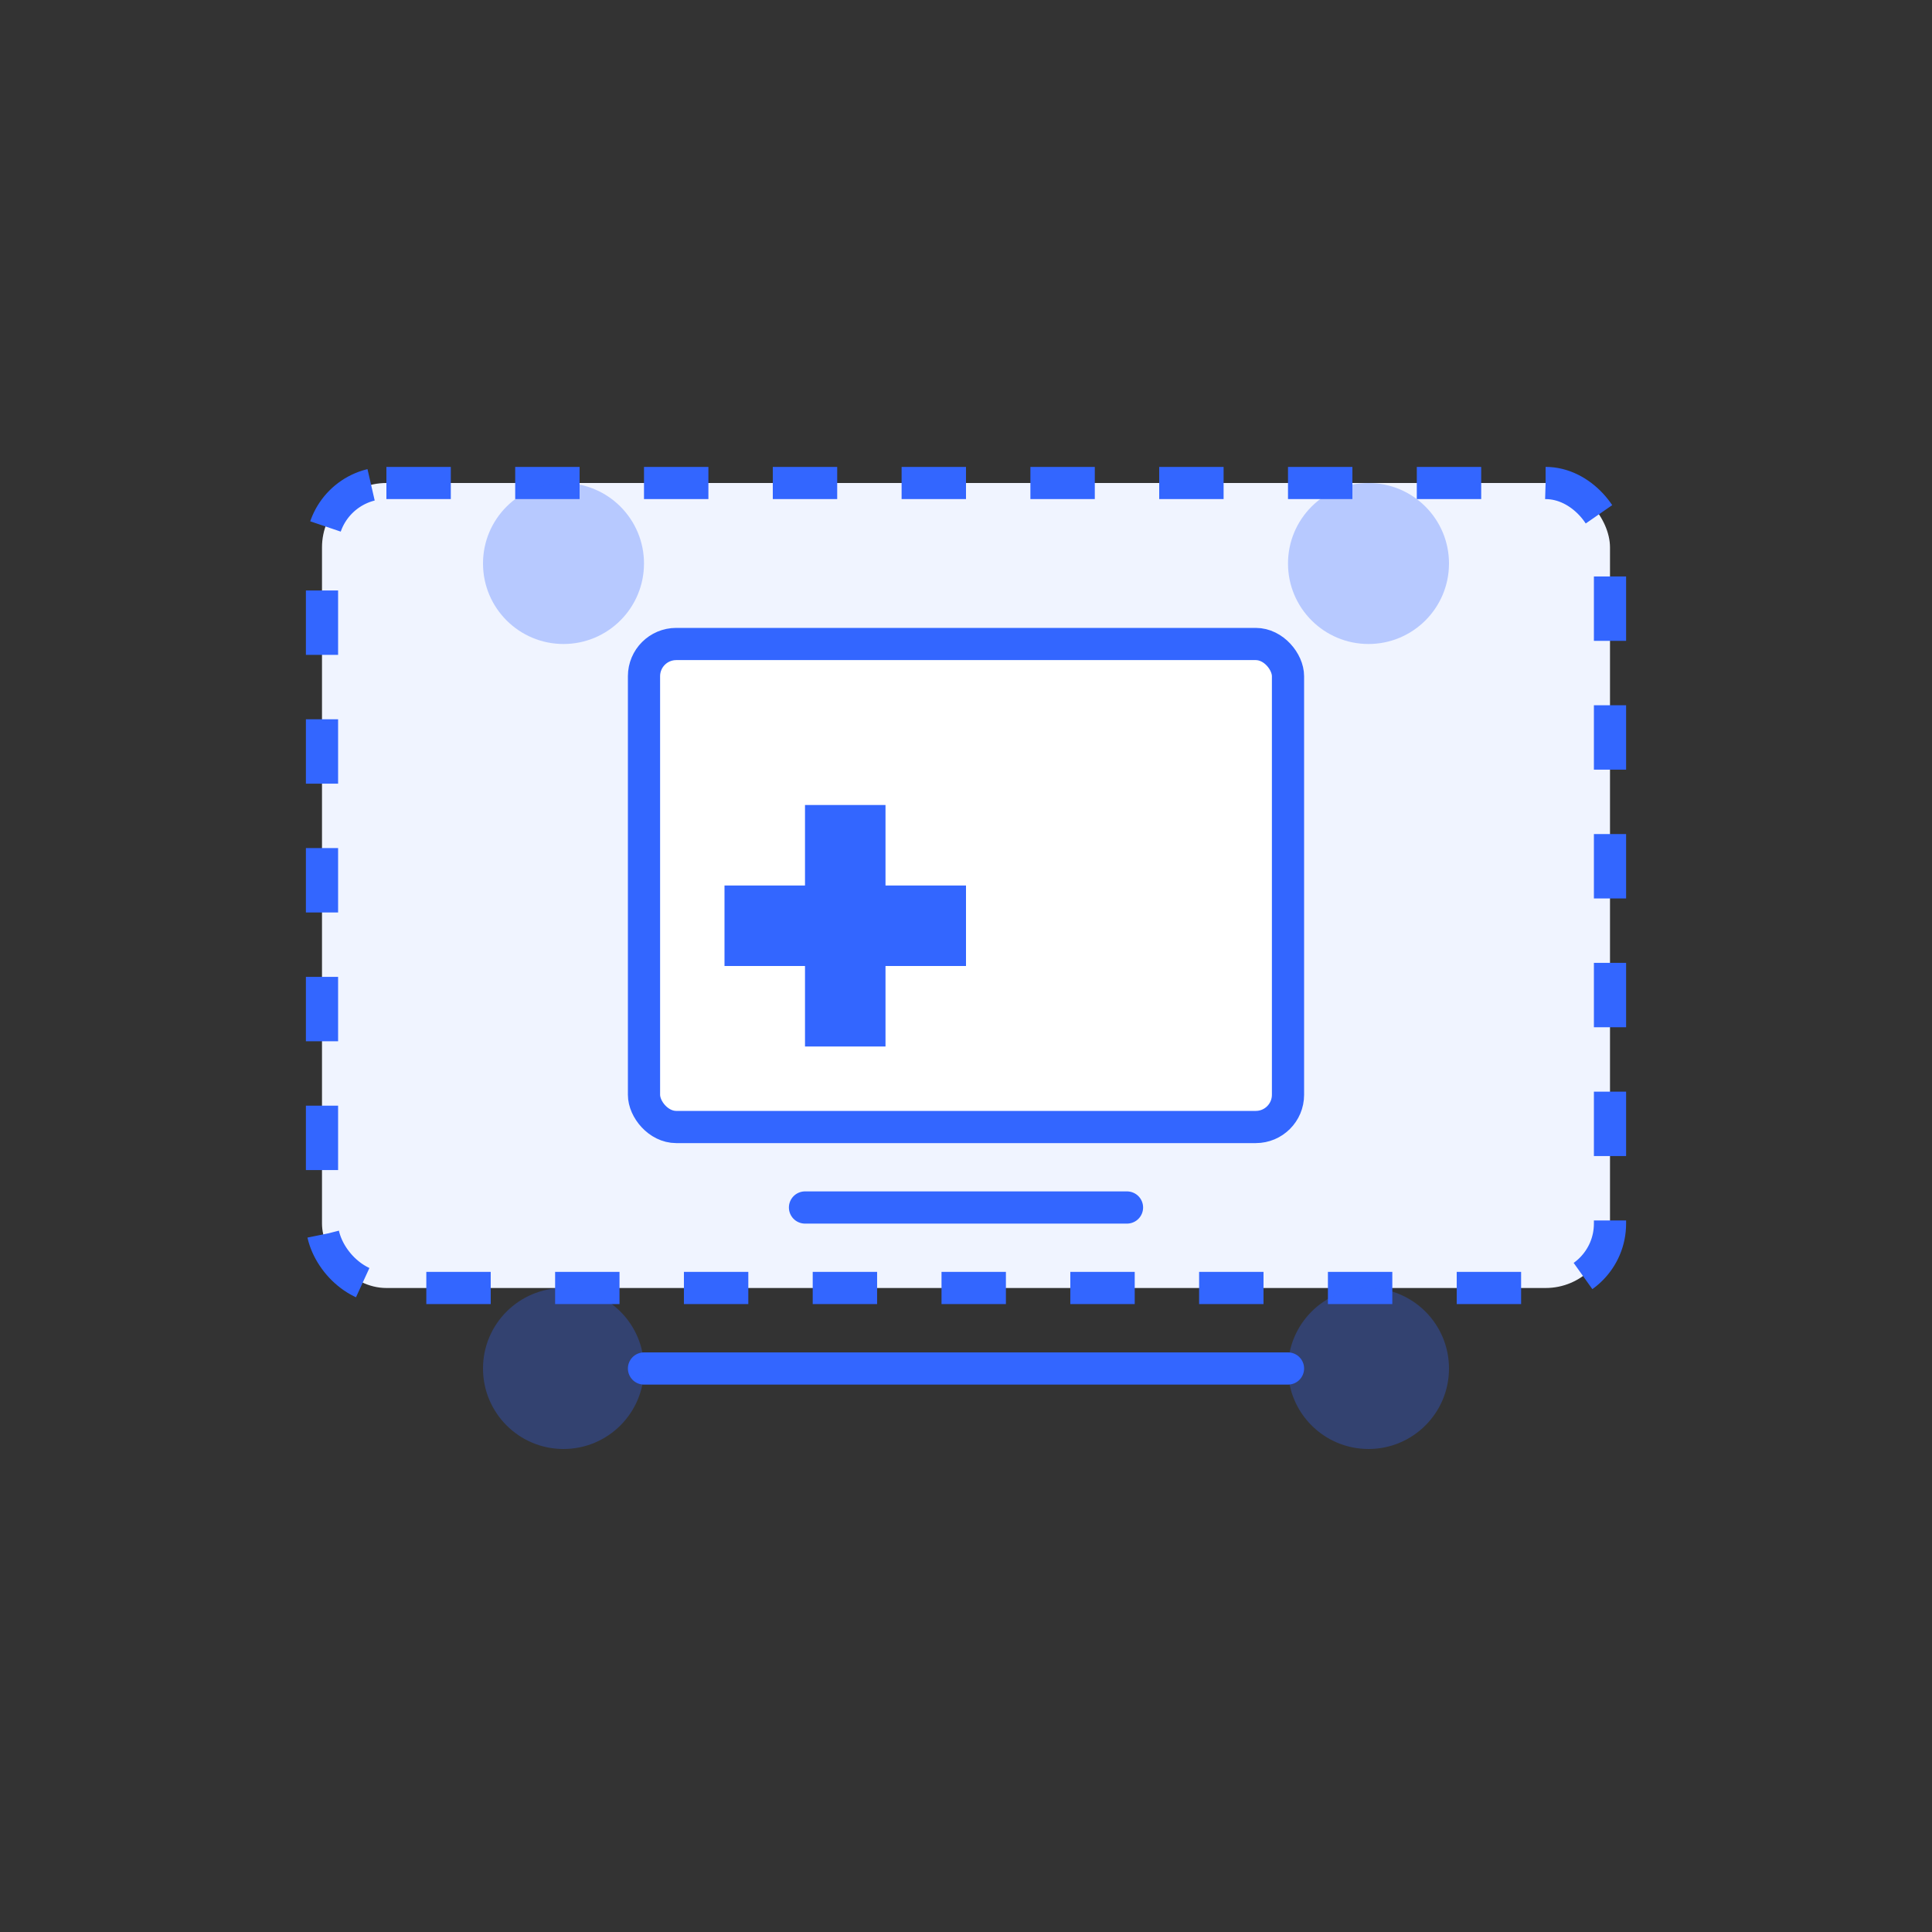 <?xml version="1.0" encoding="UTF-8"?>
<svg width="120" height="120" viewBox="0 0 120 120" fill="none" xmlns="http://www.w3.org/2000/svg">
  <rect x="0" y="0" width="120" height="120" fill="#333333" stroke="none"/>
  <rect width="120" height="120" fill="white" fill-opacity="0"/>
  <rect x="20" y="30" width="80" height="50" rx="4" fill="#F0F4FF" stroke="#3366FF" stroke-width="2" stroke-dasharray="4 4"/>
  <rect x="40" y="40" width="40" height="30" rx="2" fill="white" stroke="#3366FF" stroke-width="2"/>
  <path d="M60 55 L55 55 L55 50 L50 50 L50 55 L45 55 L45 60 L50 60 L50 65 L55 65 L55 60 L60 60 Z" fill="#3366FF"/>
  <path d="M70 75 L50 75" stroke="#3366FF" stroke-width="2" stroke-linecap="round"/>
  <path d="M80 85 L40 85" stroke="#3366FF" stroke-width="2" stroke-linecap="round"/>
  <circle cx="35" cy="35" r="5" fill="#3366FF" fill-opacity="0.3"/>
  <circle cx="85" cy="35" r="5" fill="#3366FF" fill-opacity="0.3"/>
  <circle cx="35" cy="85" r="5" fill="#3366FF" fill-opacity="0.3"/>
  <circle cx="85" cy="85" r="5" fill="#3366FF" fill-opacity="0.3"/>
</svg> 
